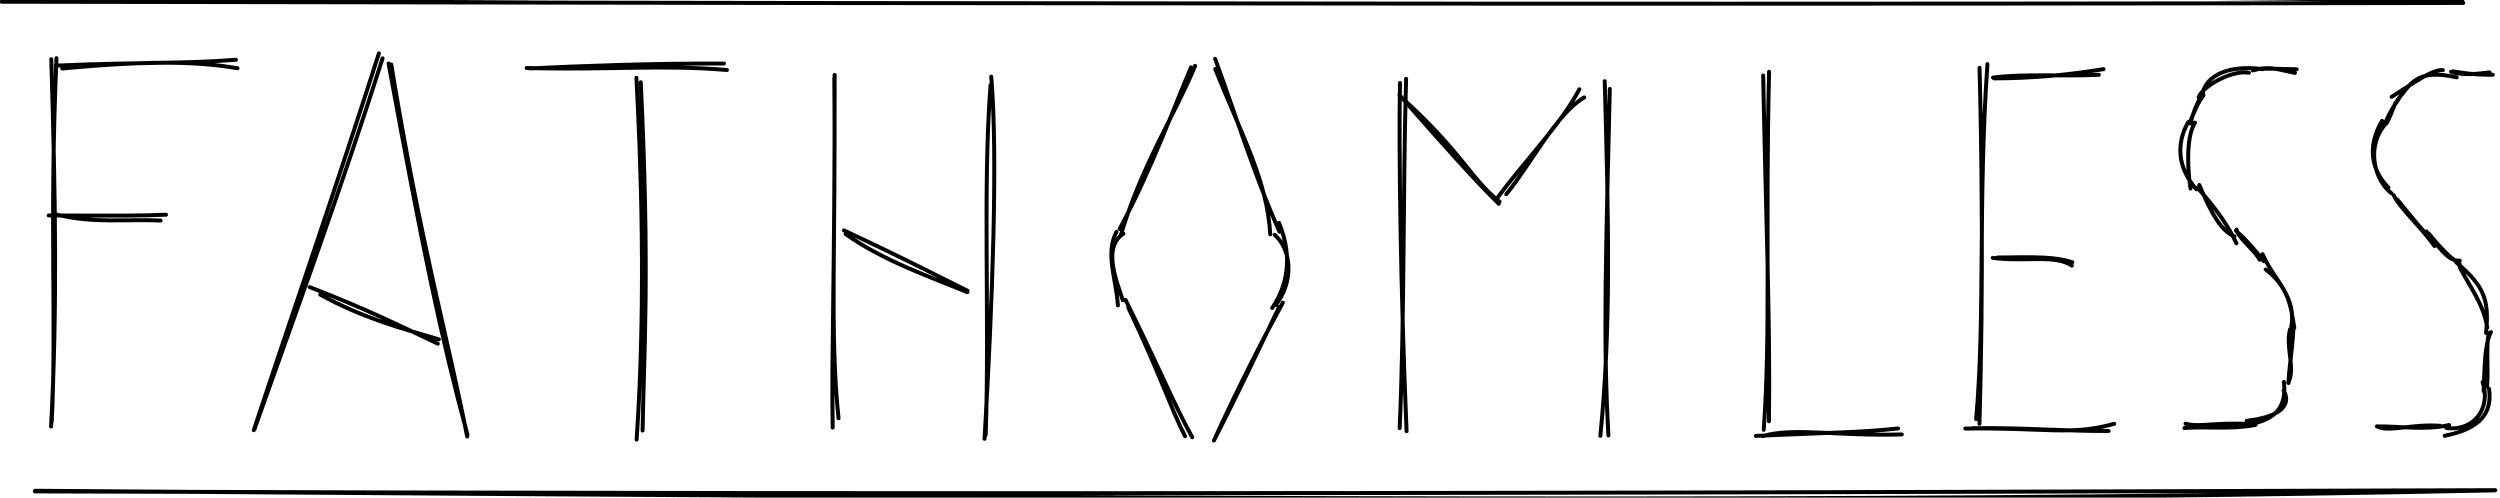 <?xml version="1.0" encoding="UTF-8"?>
<!DOCTYPE svg PUBLIC "-//W3C//DTD SVG 1.1//EN" "http://www.w3.org/Graphics/SVG/1.1/DTD/svg11.dtd">
<svg xmlns="http://www.w3.org/2000/svg" xmlns:xlink="http://www.w3.org/1999/xlink" version="1.1" width="628px" height="125px" viewBox="-0.5 -0.5 628 125"><defs/><g><path d="M 611 61.53 L 600.24 48.06 Q 594 40.25 598.43 31.29 L 601.72 24.64 Q 605 18 615 18 L 625 18" fill="none" stroke="none" pointer-events="stroke"/><path d="M 611.7 62.68 M 612.69 61.84 C 608.89 58.72 605.48 54.2 601.71 49.63 M 611.04 61.3 C 607.63 56.5 602.43 51.86 600.81 48.58 M 600.24 48.06 C 595.89 44.73 593.63 36.02 599.1 30.24 M 599.48 46.64 C 595.08 42.08 594.11 36.28 597.87 29.85 M 598.83 30.67 C 599.47 29.95 600.22 27.75 601.24 25.34 M 598.32 31.11 C 599.16 29.41 599.56 27.95 602.06 24.35 M 601.72 24.64 C 605.11 20.6 606.43 16.66 616.62 18.93 M 600.28 23.83 C 605.88 20.27 610.49 16.91 613.14 17.12 M 615.7 17.43 C 617.16 17.61 620.37 18.33 625.68 18.28 M 615.2 17.52 C 618.49 18.57 622.41 17.97 624.87 17.68" fill="none" stroke="#000000" stroke-linejoin="round" stroke-linecap="round" stroke-miterlimit="10" pointer-events="stroke"/><path d="M 597 107 L 614 107 Q 624 107 624 97 L 624 83.14 Q 624 73.14 617.06 65.94 L 610 58.63" fill="none" stroke="none" pointer-events="stroke"/><path d="M 597.7 108.49 M 596.69 106.6 C 599.16 108.2 605.49 105.92 612.41 106.46 M 596.56 106.61 C 602.74 106.56 608.63 107.64 614.71 106.27 M 614 107 C 620.72 107.98 625.38 102.22 623.13 95.48 M 613.6 108.97 C 622.69 107.16 625.62 103.14 624.74 97.14 M 623.4 97.79 C 623.64 92.62 623.5 86.23 625.23 82.91 M 624.24 96.61 C 624.64 92.27 623.94 86.68 624.67 83.2 M 624 83.14 C 624.8 74.85 623.66 71.48 616.51 65.4 M 624.29 81.78 C 623.35 75.68 619.78 71.41 617.35 66.54 M 617.4 64.97 C 615 65.11 613.28 63.26 609.01 57.63 M 617.37 65.82 C 614.02 63.57 611.4 60.31 609.6 58.18" fill="none" stroke="#000000" stroke-linejoin="round" stroke-linecap="round" stroke-miterlimit="10" pointer-events="stroke"/><path d="M 562 60.53 L 551.24 47.06 Q 545 39.25 549.43 30.29 L 552.72 23.64 Q 556 17 566 17 L 576 17" fill="none" stroke="none" pointer-events="stroke"/><path d="M 562.7 61 M 560.79 58.84 C 557.69 57.7 555.11 53.51 551.97 45.97 M 561.28 60.62 C 559.24 56.18 556.11 51.84 551.51 46.65 M 551.24 47.06 C 546.38 41.54 546.17 35.44 549.19 30.16 M 549.76 46.86 C 549.23 43.79 548.34 34.36 550.87 30.31 M 549.79 30.55 C 550.34 27.66 551.72 24.7 552.95 23.01 M 549.6 30.17 C 550.62 27.95 551.36 25.59 553.01 23.46 M 552.72 23.64 C 552.93 19.63 557.68 15.49 567.97 16.88 M 551.8 23.93 C 552.93 20.97 560.4 17 564.43 17.78 M 565.42 17.2 C 569.33 16.05 571.01 16.77 575.99 17.82 M 566 16.81 C 569.76 16.66 572.89 16.85 576.41 16.91" fill="none" stroke="#000000" stroke-linejoin="round" stroke-linecap="round" stroke-miterlimit="10" pointer-events="stroke"/><path d="M 548 106 L 565 106 Q 575 106 575 96 L 575 82.14 Q 575 72.14 568.06 64.94 L 561 57.63" fill="none" stroke="none" pointer-events="stroke"/><path d="M 548.7 106.81 M 548.23 107.02 C 553.82 106.56 559.86 107.47 566.08 106.23 M 548.51 105.93 C 552.12 106.93 555.98 105.45 565.41 106.06 M 565 106 C 571.22 104.78 573.92 101.64 573.22 95.41 M 563.88 105.19 C 572.24 104.28 575.25 101.22 573.14 97.59 M 574.32 95.67 C 576.19 91.86 573.53 86.6 574.77 82.2 M 574.37 95.72 C 574.51 91.65 575.24 88.38 575.59 82.4 M 575 82.14 C 576.61 73.88 570.91 70.32 567.86 63.35 M 575.82 81.88 C 575 76.38 574.3 71.5 568.64 67.19 M 567.11 64.75 C 565.98 62.42 561.61 59.23 561.34 57.17 M 568.17 65.11 C 565.56 61.8 563.48 59.48 561.15 57.42" fill="none" stroke="#000000" stroke-linejoin="round" stroke-linecap="round" stroke-miterlimit="10" pointer-events="stroke"/><path d="M 497 105 L 497 17" fill="none" stroke="none" pointer-events="stroke"/><path d="M 497.69 104.63 M 495.91 104.79 C 498.22 78.69 496.34 50.58 498.74 15.6 M 496.74 105.95 C 497.76 70.56 497.3 37.25 496.76 16.53" fill="none" stroke="#000000" stroke-linejoin="round" stroke-linecap="round" stroke-miterlimit="10" pointer-events="stroke"/><path d="M 530 107 L 495 107" fill="none" stroke="none" pointer-events="stroke"/><path d="M 530.69 106.97 M 530.59 105.96 C 519.84 109 513.43 106.88 493.17 107.15 M 529.18 107.76 C 518.13 107.83 507.54 106.86 494.93 107.07" fill="none" stroke="#000000" stroke-linejoin="round" stroke-linecap="round" stroke-miterlimit="10" pointer-events="stroke"/><path d="M 520 65 L 501 65" fill="none" stroke="none" pointer-events="stroke"/><path d="M 520.69 65.65 M 519.95 66.22 C 515.69 63.35 507.96 65.37 500.07 64.27 M 520.05 65.37 C 515.72 63.99 511.22 64.04 501.27 64.19" fill="none" stroke="#000000" stroke-linejoin="round" stroke-linecap="round" stroke-miterlimit="10" pointer-events="stroke"/><path d="M 527 18 L 500 18" fill="none" stroke="none" pointer-events="stroke"/><path d="M 527.69 18.13 M 527.91 16.87 C 518.96 18.32 510.51 19.15 500.42 19.19 M 526.72 18.29 C 516.85 18.73 507.9 17.98 500.14 18.99" fill="none" stroke="#000000" stroke-linejoin="round" stroke-linecap="round" stroke-miterlimit="10" pointer-events="stroke"/><path d="M 443 106 L 443 18" fill="none" stroke="none" pointer-events="stroke"/><path d="M 443.69 104.95 M 442.55 107.47 C 444.33 82.72 442.92 57.92 443.89 17.52 M 443.86 105.32 C 444.21 80.67 443.08 53.94 442.41 18.46" fill="none" stroke="#000000" stroke-linejoin="round" stroke-linecap="round" stroke-miterlimit="10" pointer-events="stroke"/><path d="M 476 108 L 441 108" fill="none" stroke="none" pointer-events="stroke"/><path d="M 476.69 107.29 M 477.23 108.63 C 461.37 109.12 449.85 106.76 442.32 109.06 M 476.3 107.13 C 466.98 108.15 458.74 108.17 440.58 108.99" fill="none" stroke="#000000" stroke-linejoin="round" stroke-linecap="round" stroke-miterlimit="10" pointer-events="stroke"/><path d="M 618 0 L 0 0" fill="none" stroke="none" pointer-events="stroke"/><path d="M 618.7 -0.81 M 618.01 -0.26 C 491.45 -2.1 363.51 -2.13 0.1 -0.37 M 618.27 0.24 C 461.87 0.56 306.3 0.49 -0.12 -0.07" fill="none" stroke="#000000" stroke-linejoin="round" stroke-linecap="round" stroke-miterlimit="10" pointer-events="stroke"/><path d="M 352 107 L 352 19" fill="none" stroke="none" pointer-events="stroke"/><path d="M 352.69 108.59 M 352.83 107.81 C 351.32 72.18 350.84 36.42 351.18 20.34 M 351.1 107.06 C 352.34 78.29 351.88 49.12 352.71 19.3" fill="none" stroke="#000000" stroke-linejoin="round" stroke-linecap="round" stroke-miterlimit="10" pointer-events="stroke"/><path d="M 403 109 L 403 21" fill="none" stroke="none" pointer-events="stroke"/><path d="M 403.69 110.93 M 401.51 108.98 C 404.26 81.46 403.55 54.85 402.61 19.89 M 403.54 108.88 C 402.12 84.53 402.99 60.88 403.88 21.84" fill="none" stroke="#000000" stroke-linejoin="round" stroke-linecap="round" stroke-miterlimit="10" pointer-events="stroke"/><path d="M 376 51 L 352 24" fill="none" stroke="none" pointer-events="stroke"/><path d="M 376.69 49.27 M 376.19 50.14 C 369.36 44.9 366.76 37.8 352.03 24.43 M 375.98 50.69 C 371 45.75 366.13 40.52 351.06 23.38" fill="none" stroke="#000000" stroke-linejoin="round" stroke-linecap="round" stroke-miterlimit="10" pointer-events="stroke"/><path d="M 376 50 L 397 22" fill="none" stroke="none" pointer-events="stroke"/><path d="M 376.69 48.61 M 377.87 48.3 C 384.1 40.69 390.4 28.11 397.46 23.97 M 375.42 49.51 C 382.52 39.83 391.52 30.89 396.23 21.92" fill="none" stroke="#000000" stroke-linejoin="round" stroke-linecap="round" stroke-miterlimit="10" pointer-events="stroke"/><path d="M 299 109 L 281.55 74.9 Q 277 66 281.03 56.85 L 299 16" fill="none" stroke="none" pointer-events="stroke"/><path d="M 299.69 110.77 M 297.18 109.06 C 293.95 102.93 290.84 93.33 282.91 76.74 M 298.99 109.35 C 294.11 100.49 290.93 92.33 282.23 74.82 M 281.55 74.9 C 280.04 70.21 276.37 61.66 281.7 58.2 M 280.31 76.22 C 279.95 69.76 277.05 63.25 279.95 57.75 M 280.99 58.8 C 286.16 41.09 294.82 28.06 299.71 16.04 M 280.74 57.03 C 288.99 41.72 295.11 24.58 298.68 16.42" fill="none" stroke="#000000" stroke-linejoin="round" stroke-linecap="round" stroke-miterlimit="10" pointer-events="stroke"/><path d="M 305 110 L 319.96 76.15 Q 324 67 320.57 57.61 L 305 15" fill="none" stroke="none" pointer-events="stroke"/><path d="M 305.69 108.11 M 304.86 109.22 C 310.81 96.27 316.69 84.78 321.75 75.54 M 304.43 110.16 C 310.75 97.86 316.59 85.42 320.82 76.61 M 319.96 76.15 C 324.43 70.39 324.11 62.37 319.7 58.5 M 319.08 76.86 C 322.51 71.78 324.55 64.63 320.79 55.48 M 318.59 58.37 C 317.79 44.89 311.71 34.14 304.76 16.83 M 320.91 57.71 C 314.49 43.3 310.1 28.89 304.74 14.28" fill="none" stroke="#000000" stroke-linejoin="round" stroke-linecap="round" stroke-miterlimit="10" pointer-events="stroke"/><path d="M 209 106 L 209 18" fill="none" stroke="none" pointer-events="stroke"/><path d="M 209.69 106.75 M 210.14 104.57 C 207.89 83.33 209.48 59.56 209.08 19.21 M 208.67 106.91 C 208.33 87.72 209.21 70.1 209.16 18.31" fill="none" stroke="#000000" stroke-linejoin="round" stroke-linecap="round" stroke-miterlimit="10" pointer-events="stroke"/><path d="M 248 108 L 248 20" fill="none" stroke="none" pointer-events="stroke"/><path d="M 248.69 109.09 M 246.82 109.73 C 248.83 75.01 250.19 38.78 248.5 18.76 M 247.11 108.72 C 248.11 78.37 246.32 46.66 248.33 20.85" fill="none" stroke="#000000" stroke-linejoin="round" stroke-linecap="round" stroke-miterlimit="10" pointer-events="stroke"/><path d="M 242 72 L 211 58" fill="none" stroke="none" pointer-events="stroke"/><path d="M 242.69 73.43 M 242.5 72.9 C 233.85 69.31 221.4 65.07 211.93 58.3 M 242.55 72.54 C 233.07 67.82 223.64 63.02 211.51 57.38" fill="none" stroke="#000000" stroke-linejoin="round" stroke-linecap="round" stroke-miterlimit="10" pointer-events="stroke"/><path d="M 161 108 L 161 20" fill="none" stroke="none" pointer-events="stroke"/><path d="M 161.69 107.39 M 159.42 109.92 C 161.88 73.78 160.41 39.06 159.37 19.04 M 160.92 107.65 C 161.22 88.34 162.77 68.28 160.46 20.16" fill="none" stroke="#000000" stroke-linejoin="round" stroke-linecap="round" stroke-miterlimit="10" pointer-events="stroke"/><path d="M 182 16 L 133 16" fill="none" stroke="none" pointer-events="stroke"/><path d="M 182.69 15.73 M 182.1 17.08 C 165.23 15.69 152.46 17.16 131.8 16.58 M 181.36 15.47 C 164.19 15.37 144.77 16.08 132.63 16.69" fill="none" stroke="#000000" stroke-linejoin="round" stroke-linecap="round" stroke-miterlimit="10" pointer-events="stroke"/><path d="M 64 107 L 95 14" fill="none" stroke="none" pointer-events="stroke"/><path d="M 63.76 107.02 M 63.25 107.56 C 72.81 78.62 83.3 48.52 94.68 12.91 M 63.41 107.33 C 73.98 77.5 84.69 48.42 95.61 14.15" fill="none" stroke="#000000" stroke-linejoin="round" stroke-linecap="round" stroke-miterlimit="10" pointer-events="stroke"/><path d="M 116 109 L 97 15" fill="none" stroke="none" pointer-events="stroke"/><path d="M 115.76 109.36 M 116.93 108.72 C 110.32 84.36 105.97 63.55 97.11 15.46 M 116.85 109.15 C 111.88 83.75 105.06 60.2 97.78 15.69" fill="none" stroke="#000000" stroke-linejoin="round" stroke-linecap="round" stroke-miterlimit="10" pointer-events="stroke"/><path d="M 109 86 L 78 72" fill="none" stroke="none" pointer-events="stroke"/><path d="M 109.69 85.04 M 109.74 84.75 C 100.06 81.89 90.55 79.38 79.94 73.5 M 109.48 85.84 C 100.32 81.49 91.63 77.17 77.28 71.62" fill="none" stroke="#000000" stroke-linejoin="round" stroke-linecap="round" stroke-miterlimit="10" pointer-events="stroke"/><path d="M 13 107 L 13 14" fill="none" stroke="none" pointer-events="stroke"/><path d="M 12.76 108.64 M 12.49 105.42 C 13.74 80.87 11.87 55.8 13.69 14.11 M 12.33 106.64 C 13.92 76.83 13.41 48.4 12.38 14.38" fill="none" stroke="#000000" stroke-linejoin="round" stroke-linecap="round" stroke-miterlimit="10" pointer-events="stroke"/><path d="M 58 15.06 L 14 15.06" fill="none" stroke="none" pointer-events="stroke"/><path d="M 57.76 17.04 M 59.17 16.64 C 50.81 15.24 39.87 14.38 15.12 16.71 M 58.77 14.51 C 45.86 15.54 35.25 15.06 13.56 15.98" fill="none" stroke="#000000" stroke-linejoin="round" stroke-linecap="round" stroke-miterlimit="10" pointer-events="stroke"/><path d="M 41 54.16 L 12 54.16" fill="none" stroke="none" pointer-events="stroke"/><path d="M 40.76 52.48 M 39.85 54.9 C 30.77 54.48 23.13 55.73 13.55 53.36 M 41.21 53.43 C 35.49 53.69 29.76 53.71 11.73 53.62" fill="none" stroke="#000000" stroke-linejoin="round" stroke-linecap="round" stroke-miterlimit="10" pointer-events="stroke"/><path d="M 626 123 L 8 123" fill="none" stroke="none" pointer-events="stroke"/><path d="M 626.7 124.06 M 626.31 122.63 C 444.35 123.24 262.7 123.83 8.26 122.94 M 626.17 122.68 C 500.15 125.26 373.72 125.49 8.31 122.78" fill="none" stroke="#000000" stroke-linejoin="round" stroke-linecap="round" stroke-miterlimit="10" pointer-events="stroke"/></g></svg>